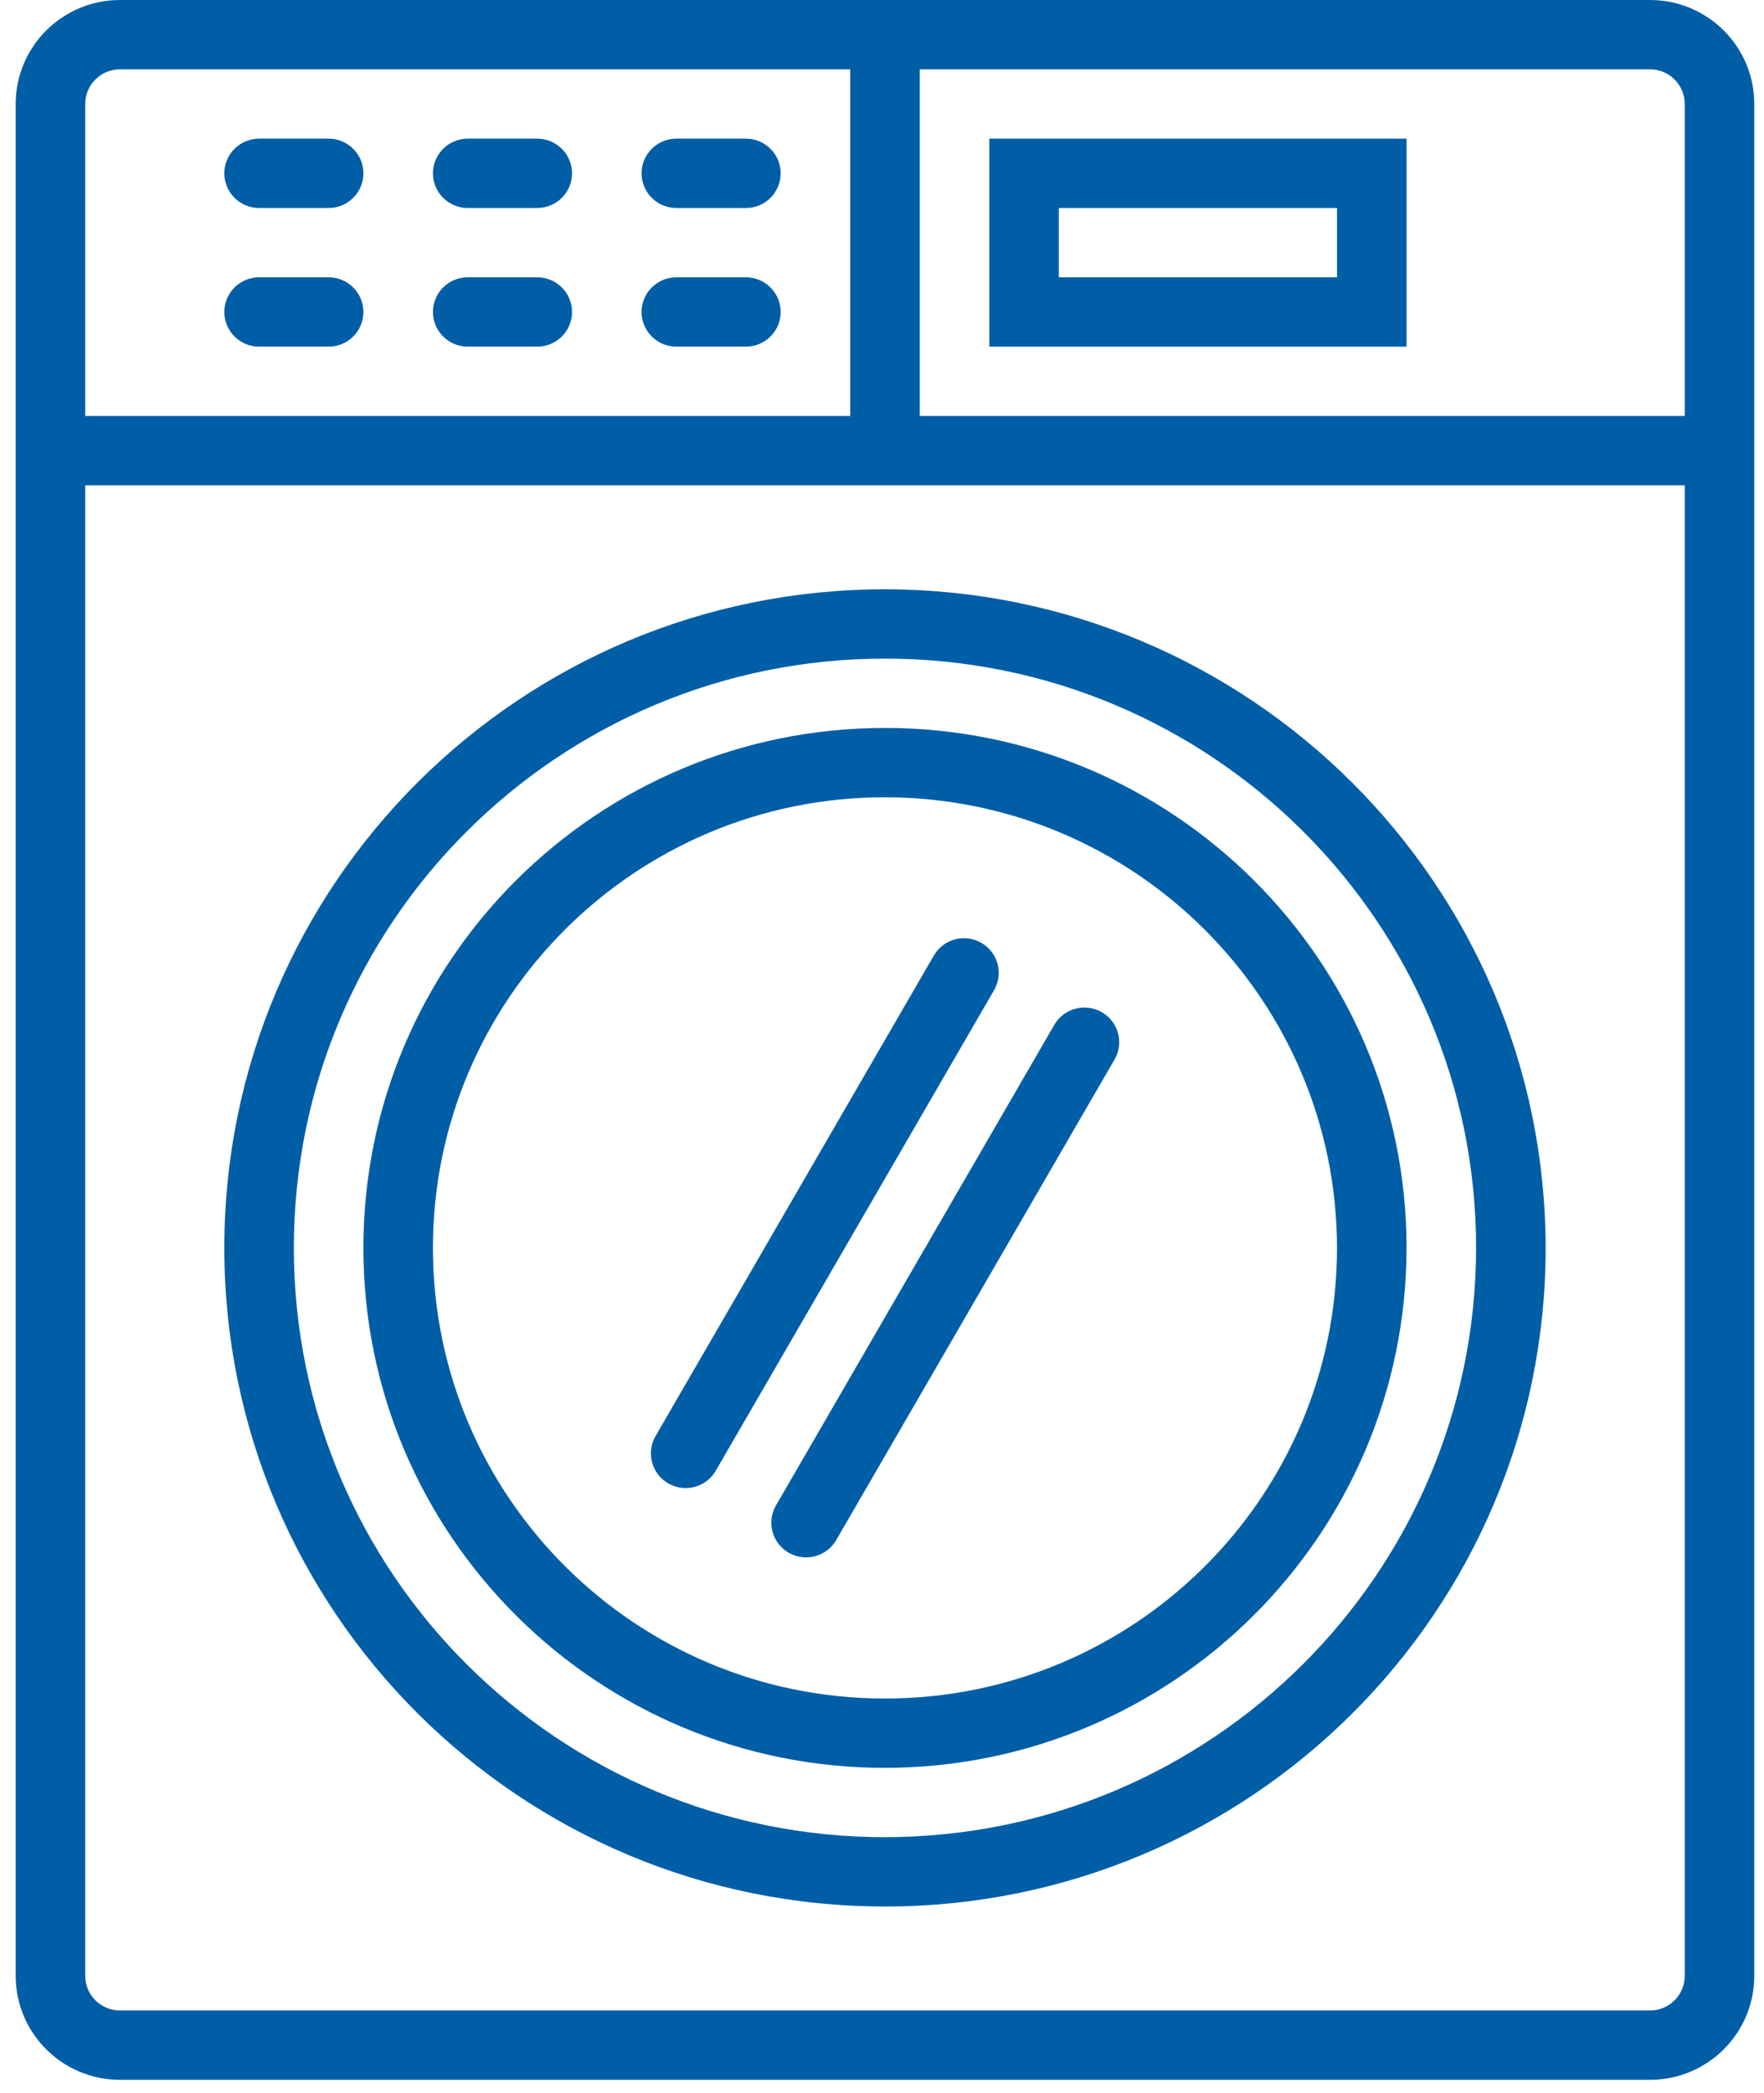 <svg width="102" height="121" viewBox="0 0 102 121" fill="none" xmlns="http://www.w3.org/2000/svg">
<path d="M51.172 102.214C34.516 102.214 21.013 88.754 21.013 72.151C21.013 55.548 34.516 42.088 51.172 42.088C67.829 42.088 81.331 55.548 81.331 72.151C81.313 88.746 67.821 102.195 51.172 102.214ZM51.172 46.096C36.737 46.096 25.034 57.761 25.034 72.151C25.034 86.54 36.737 98.205 51.172 98.205C65.608 98.205 77.31 86.54 77.31 72.151C77.293 57.768 65.601 46.113 51.172 46.096Z" fill="#005EA7"/>
<path d="M95.406 0H6.939C3.608 0 0.907 2.692 0.907 6.013V114.239C0.907 117.559 3.608 120.251 6.939 120.251H95.406C98.737 120.251 101.438 117.559 101.438 114.239V6.013C101.438 2.692 98.737 0 95.406 0ZM97.416 6.013V24.05H53.183V4.008H95.406C96.516 4.008 97.416 4.906 97.416 6.013ZM4.928 6.013C4.928 4.906 5.828 4.008 6.939 4.008H49.162V24.05H4.928V6.013ZM95.406 116.243H6.939C5.828 116.243 4.928 115.346 4.928 114.239V28.059H97.416V114.239C97.416 115.346 96.516 116.243 95.406 116.243Z" fill="#005EA7"/>
<path d="M81.332 20.042V8.017H57.204V20.042H81.332ZM61.225 12.025H77.31V16.034H61.225V12.025Z" fill="#005EA7"/>
<path d="M19.003 8.017H14.981C13.871 8.017 12.971 8.914 12.971 10.021C12.971 11.128 13.871 12.025 14.981 12.025H19.003C20.113 12.025 21.013 11.128 21.013 10.021C21.013 8.914 20.113 8.017 19.003 8.017Z" fill="#005EA7"/>
<path d="M19.003 16.034H14.981C13.871 16.034 12.971 16.931 12.971 18.038C12.971 19.145 13.871 20.042 14.981 20.042H19.003C20.113 20.042 21.013 19.145 21.013 18.038C21.013 16.931 20.113 16.034 19.003 16.034Z" fill="#005EA7"/>
<path d="M31.066 8.017H27.045C25.935 8.017 25.034 8.914 25.034 10.021C25.034 11.128 25.935 12.025 27.045 12.025H31.066C32.176 12.025 33.077 11.128 33.077 10.021C33.077 8.914 32.176 8.017 31.066 8.017Z" fill="#005EA7"/>
<path d="M31.066 16.034H27.045C25.935 16.034 25.034 16.931 25.034 18.038C25.034 19.145 25.935 20.042 27.045 20.042H31.066C32.176 20.042 33.077 19.145 33.077 18.038C33.077 16.931 32.176 16.034 31.066 16.034Z" fill="#005EA7"/>
<path d="M39.109 12.025H43.13C44.24 12.025 45.141 11.128 45.141 10.021C45.141 8.914 44.24 8.017 43.13 8.017H39.109C37.998 8.017 37.098 8.914 37.098 10.021C37.098 11.128 37.998 12.025 39.109 12.025Z" fill="#005EA7"/>
<path d="M43.13 16.034H39.109C37.998 16.034 37.098 16.931 37.098 18.038C37.098 19.145 37.998 20.042 39.109 20.042H43.13C44.24 20.042 45.141 19.145 45.141 18.038C45.141 16.931 44.24 16.034 43.13 16.034Z" fill="#005EA7"/>
<path d="M51.172 34.071C30.074 34.071 12.971 51.12 12.971 72.151C12.971 93.182 30.074 110.23 51.172 110.23C72.271 110.23 89.374 93.182 89.374 72.151C89.35 51.129 72.261 34.095 51.172 34.071ZM51.172 106.222C32.295 106.222 16.992 90.968 16.992 72.151C16.992 53.334 32.295 38.08 51.172 38.08C70.049 38.08 85.353 53.334 85.353 72.151C85.332 90.959 70.04 106.202 51.172 106.222Z" fill="#005EA7"/>
<path d="M39.646 86.036C38.928 86.035 38.264 85.653 37.906 85.033C37.547 84.413 37.548 83.65 37.906 83.03L53.991 55.259C54.348 54.635 55.013 54.247 55.735 54.246C56.456 54.244 57.124 54.628 57.483 55.252C57.842 55.876 57.838 56.643 57.473 57.263L41.388 85.034C41.029 85.655 40.364 86.036 39.646 86.036Z" fill="#005EA7"/>
<path d="M46.61 90.045C45.893 90.044 45.229 89.661 44.871 89.042C44.512 88.421 44.512 87.658 44.871 87.038L60.956 59.267C61.313 58.643 61.978 58.256 62.699 58.255C63.421 58.253 64.088 58.636 64.448 59.261C64.807 59.884 64.803 60.651 64.439 61.272L48.354 89.043C47.995 89.663 47.329 90.045 46.61 90.045Z" fill="#005EA7"/>
</svg>
